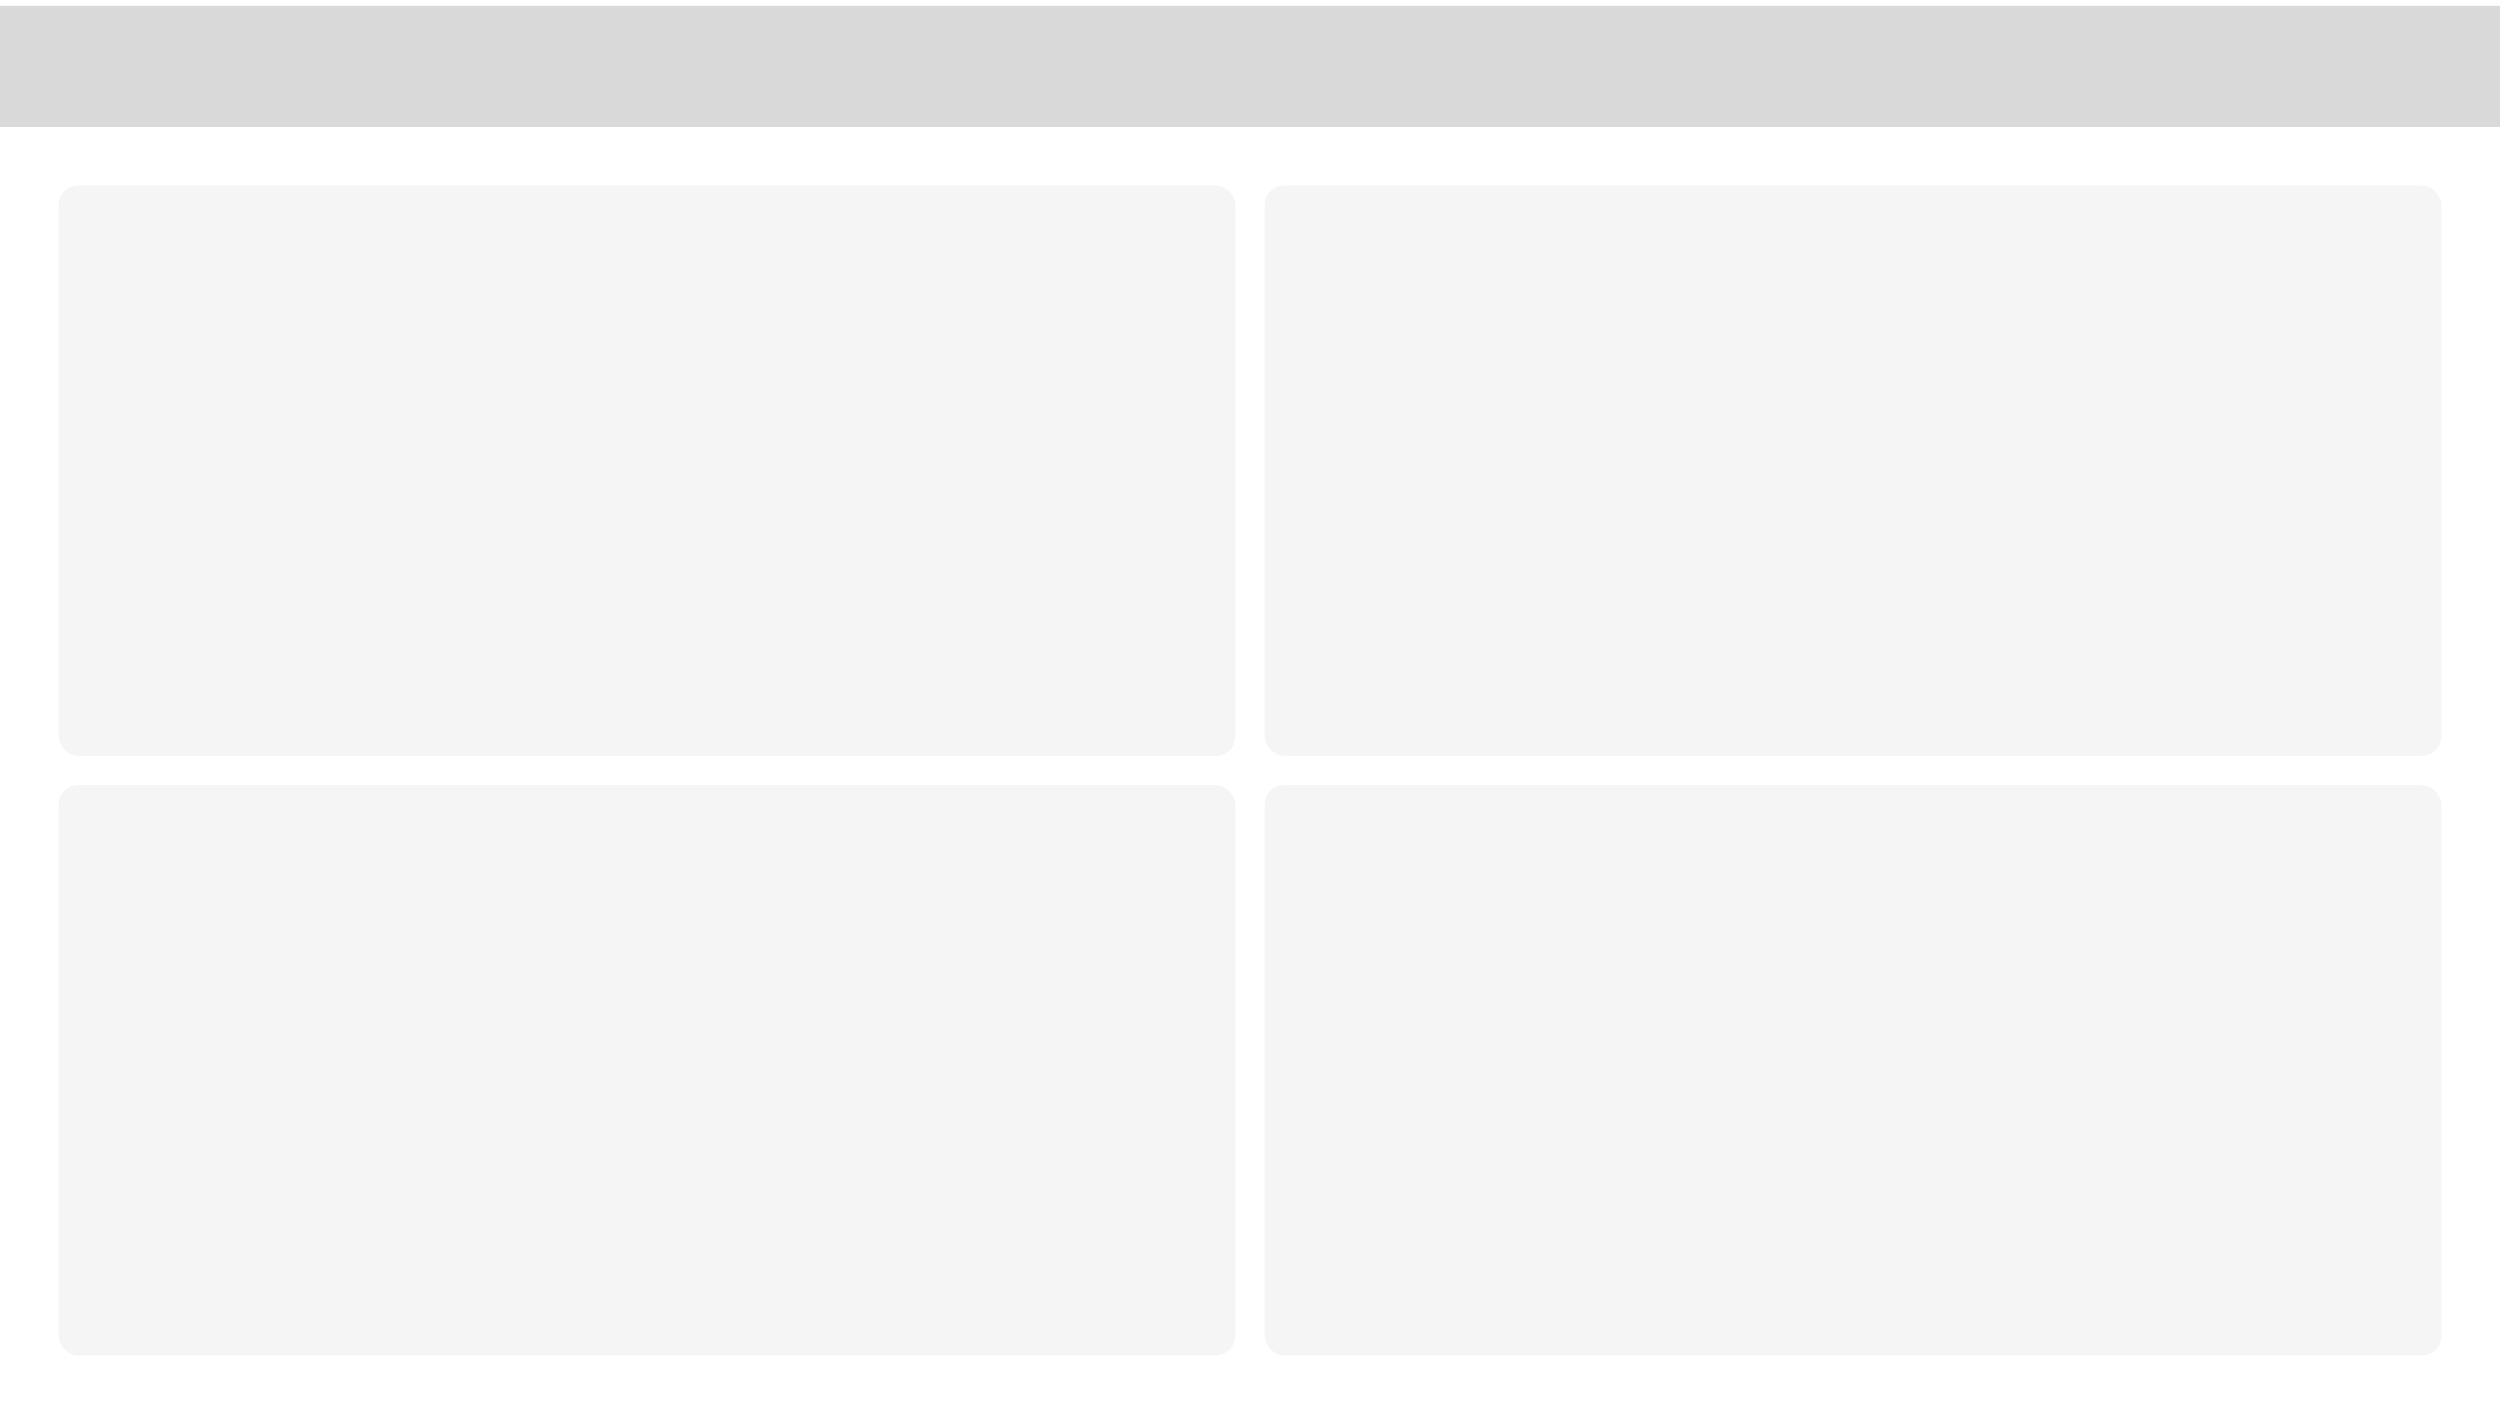<svg width="1280" height="720" viewBox="0 0 1280 720" fill="none" xmlns="http://www.w3.org/2000/svg">
<rect width="1280" height="720" fill="#E0E0E0"/>
<path d="M-251 -397C-251 -398.105 -250.105 -399 -249 -399H3259C3260.1 -399 3261 -398.105 3261 -397V3436C3261 3437.1 3260.1 3438 3259 3438H-249C-250.105 3438 -251 3437.1 -251 3436V-397Z" fill="#464646"/>
<path d="M-249 -399V-398H3259V-399V-400H-249V-399ZM3261 -397H3260V3436H3261H3262V-397H3261ZM3259 3438V3437H-249V3438V3439H3259V3438ZM-251 3436H-250V-397H-251H-252V3436H-251ZM-249 3438V3437C-249.552 3437 -250 3436.55 -250 3436H-251H-252C-252 3437.66 -250.657 3439 -249 3439V3438ZM3261 3436H3260C3260 3436.55 3259.55 3437 3259 3437V3438V3439C3260.66 3439 3262 3437.66 3262 3436H3261ZM3259 -399V-398C3259.55 -398 3260 -397.552 3260 -397H3261H3262C3262 -398.657 3260.66 -400 3259 -400V-399ZM-249 -399V-400C-250.657 -400 -252 -398.657 -252 -397H-251H-250C-250 -397.552 -249.552 -398 -249 -398V-399Z" fill="black" fill-opacity="0.1"/>
<rect width="1280" height="720" fill="white"/>
<g filter="url(#filter0_d_0_1)">
<rect y="-1" width="1280" height="62" fill="#D9D9D9"/>
</g>
<g filter="url(#filter1_d_0_1)">
<rect x="30" y="91" width="602.5" height="292" rx="10" fill="#F5F5F5"/>
</g>
<g filter="url(#filter2_d_0_1)">
<rect x="30" y="398" width="602.5" height="292" rx="10" fill="#F5F5F5"/>
</g>
<g filter="url(#filter3_d_0_1)">
<rect x="647.5" y="91" width="602.5" height="292" rx="10" fill="#F5F5F5"/>
</g>
<g filter="url(#filter4_d_0_1)">
<rect x="647.5" y="398" width="602.5" height="292" rx="10" fill="#F5F5F5"/>
</g>
<defs>
<filter id="filter0_d_0_1" x="-4" y="-1" width="1288" height="70" filterUnits="userSpaceOnUse" color-interpolation-filters="sRGB">
<feFlood flood-opacity="0" result="BackgroundImageFix"/>
<feColorMatrix in="SourceAlpha" type="matrix" values="0 0 0 0 0 0 0 0 0 0 0 0 0 0 0 0 0 0 127 0" result="hardAlpha"/>
<feOffset dy="4"/>
<feGaussianBlur stdDeviation="2"/>
<feComposite in2="hardAlpha" operator="out"/>
<feColorMatrix type="matrix" values="0 0 0 0 0 0 0 0 0 0 0 0 0 0 0 0 0 0 0.25 0"/>
<feBlend mode="normal" in2="BackgroundImageFix" result="effect1_dropShadow_0_1"/>
<feBlend mode="normal" in="SourceGraphic" in2="effect1_dropShadow_0_1" result="shape"/>
</filter>
<filter id="filter1_d_0_1" x="26" y="91" width="610.5" height="300" filterUnits="userSpaceOnUse" color-interpolation-filters="sRGB">
<feFlood flood-opacity="0" result="BackgroundImageFix"/>
<feColorMatrix in="SourceAlpha" type="matrix" values="0 0 0 0 0 0 0 0 0 0 0 0 0 0 0 0 0 0 127 0" result="hardAlpha"/>
<feOffset dy="4"/>
<feGaussianBlur stdDeviation="2"/>
<feComposite in2="hardAlpha" operator="out"/>
<feColorMatrix type="matrix" values="0 0 0 0 0 0 0 0 0 0 0 0 0 0 0 0 0 0 0.25 0"/>
<feBlend mode="normal" in2="BackgroundImageFix" result="effect1_dropShadow_0_1"/>
<feBlend mode="normal" in="SourceGraphic" in2="effect1_dropShadow_0_1" result="shape"/>
</filter>
<filter id="filter2_d_0_1" x="26" y="398" width="610.5" height="300" filterUnits="userSpaceOnUse" color-interpolation-filters="sRGB">
<feFlood flood-opacity="0" result="BackgroundImageFix"/>
<feColorMatrix in="SourceAlpha" type="matrix" values="0 0 0 0 0 0 0 0 0 0 0 0 0 0 0 0 0 0 127 0" result="hardAlpha"/>
<feOffset dy="4"/>
<feGaussianBlur stdDeviation="2"/>
<feComposite in2="hardAlpha" operator="out"/>
<feColorMatrix type="matrix" values="0 0 0 0 0 0 0 0 0 0 0 0 0 0 0 0 0 0 0.25 0"/>
<feBlend mode="normal" in2="BackgroundImageFix" result="effect1_dropShadow_0_1"/>
<feBlend mode="normal" in="SourceGraphic" in2="effect1_dropShadow_0_1" result="shape"/>
</filter>
<filter id="filter3_d_0_1" x="643.5" y="91" width="610.5" height="300" filterUnits="userSpaceOnUse" color-interpolation-filters="sRGB">
<feFlood flood-opacity="0" result="BackgroundImageFix"/>
<feColorMatrix in="SourceAlpha" type="matrix" values="0 0 0 0 0 0 0 0 0 0 0 0 0 0 0 0 0 0 127 0" result="hardAlpha"/>
<feOffset dy="4"/>
<feGaussianBlur stdDeviation="2"/>
<feComposite in2="hardAlpha" operator="out"/>
<feColorMatrix type="matrix" values="0 0 0 0 0 0 0 0 0 0 0 0 0 0 0 0 0 0 0.25 0"/>
<feBlend mode="normal" in2="BackgroundImageFix" result="effect1_dropShadow_0_1"/>
<feBlend mode="normal" in="SourceGraphic" in2="effect1_dropShadow_0_1" result="shape"/>
</filter>
<filter id="filter4_d_0_1" x="643.5" y="398" width="610.5" height="300" filterUnits="userSpaceOnUse" color-interpolation-filters="sRGB">
<feFlood flood-opacity="0" result="BackgroundImageFix"/>
<feColorMatrix in="SourceAlpha" type="matrix" values="0 0 0 0 0 0 0 0 0 0 0 0 0 0 0 0 0 0 127 0" result="hardAlpha"/>
<feOffset dy="4"/>
<feGaussianBlur stdDeviation="2"/>
<feComposite in2="hardAlpha" operator="out"/>
<feColorMatrix type="matrix" values="0 0 0 0 0 0 0 0 0 0 0 0 0 0 0 0 0 0 0.25 0"/>
<feBlend mode="normal" in2="BackgroundImageFix" result="effect1_dropShadow_0_1"/>
<feBlend mode="normal" in="SourceGraphic" in2="effect1_dropShadow_0_1" result="shape"/>
</filter>
</defs>
</svg>
